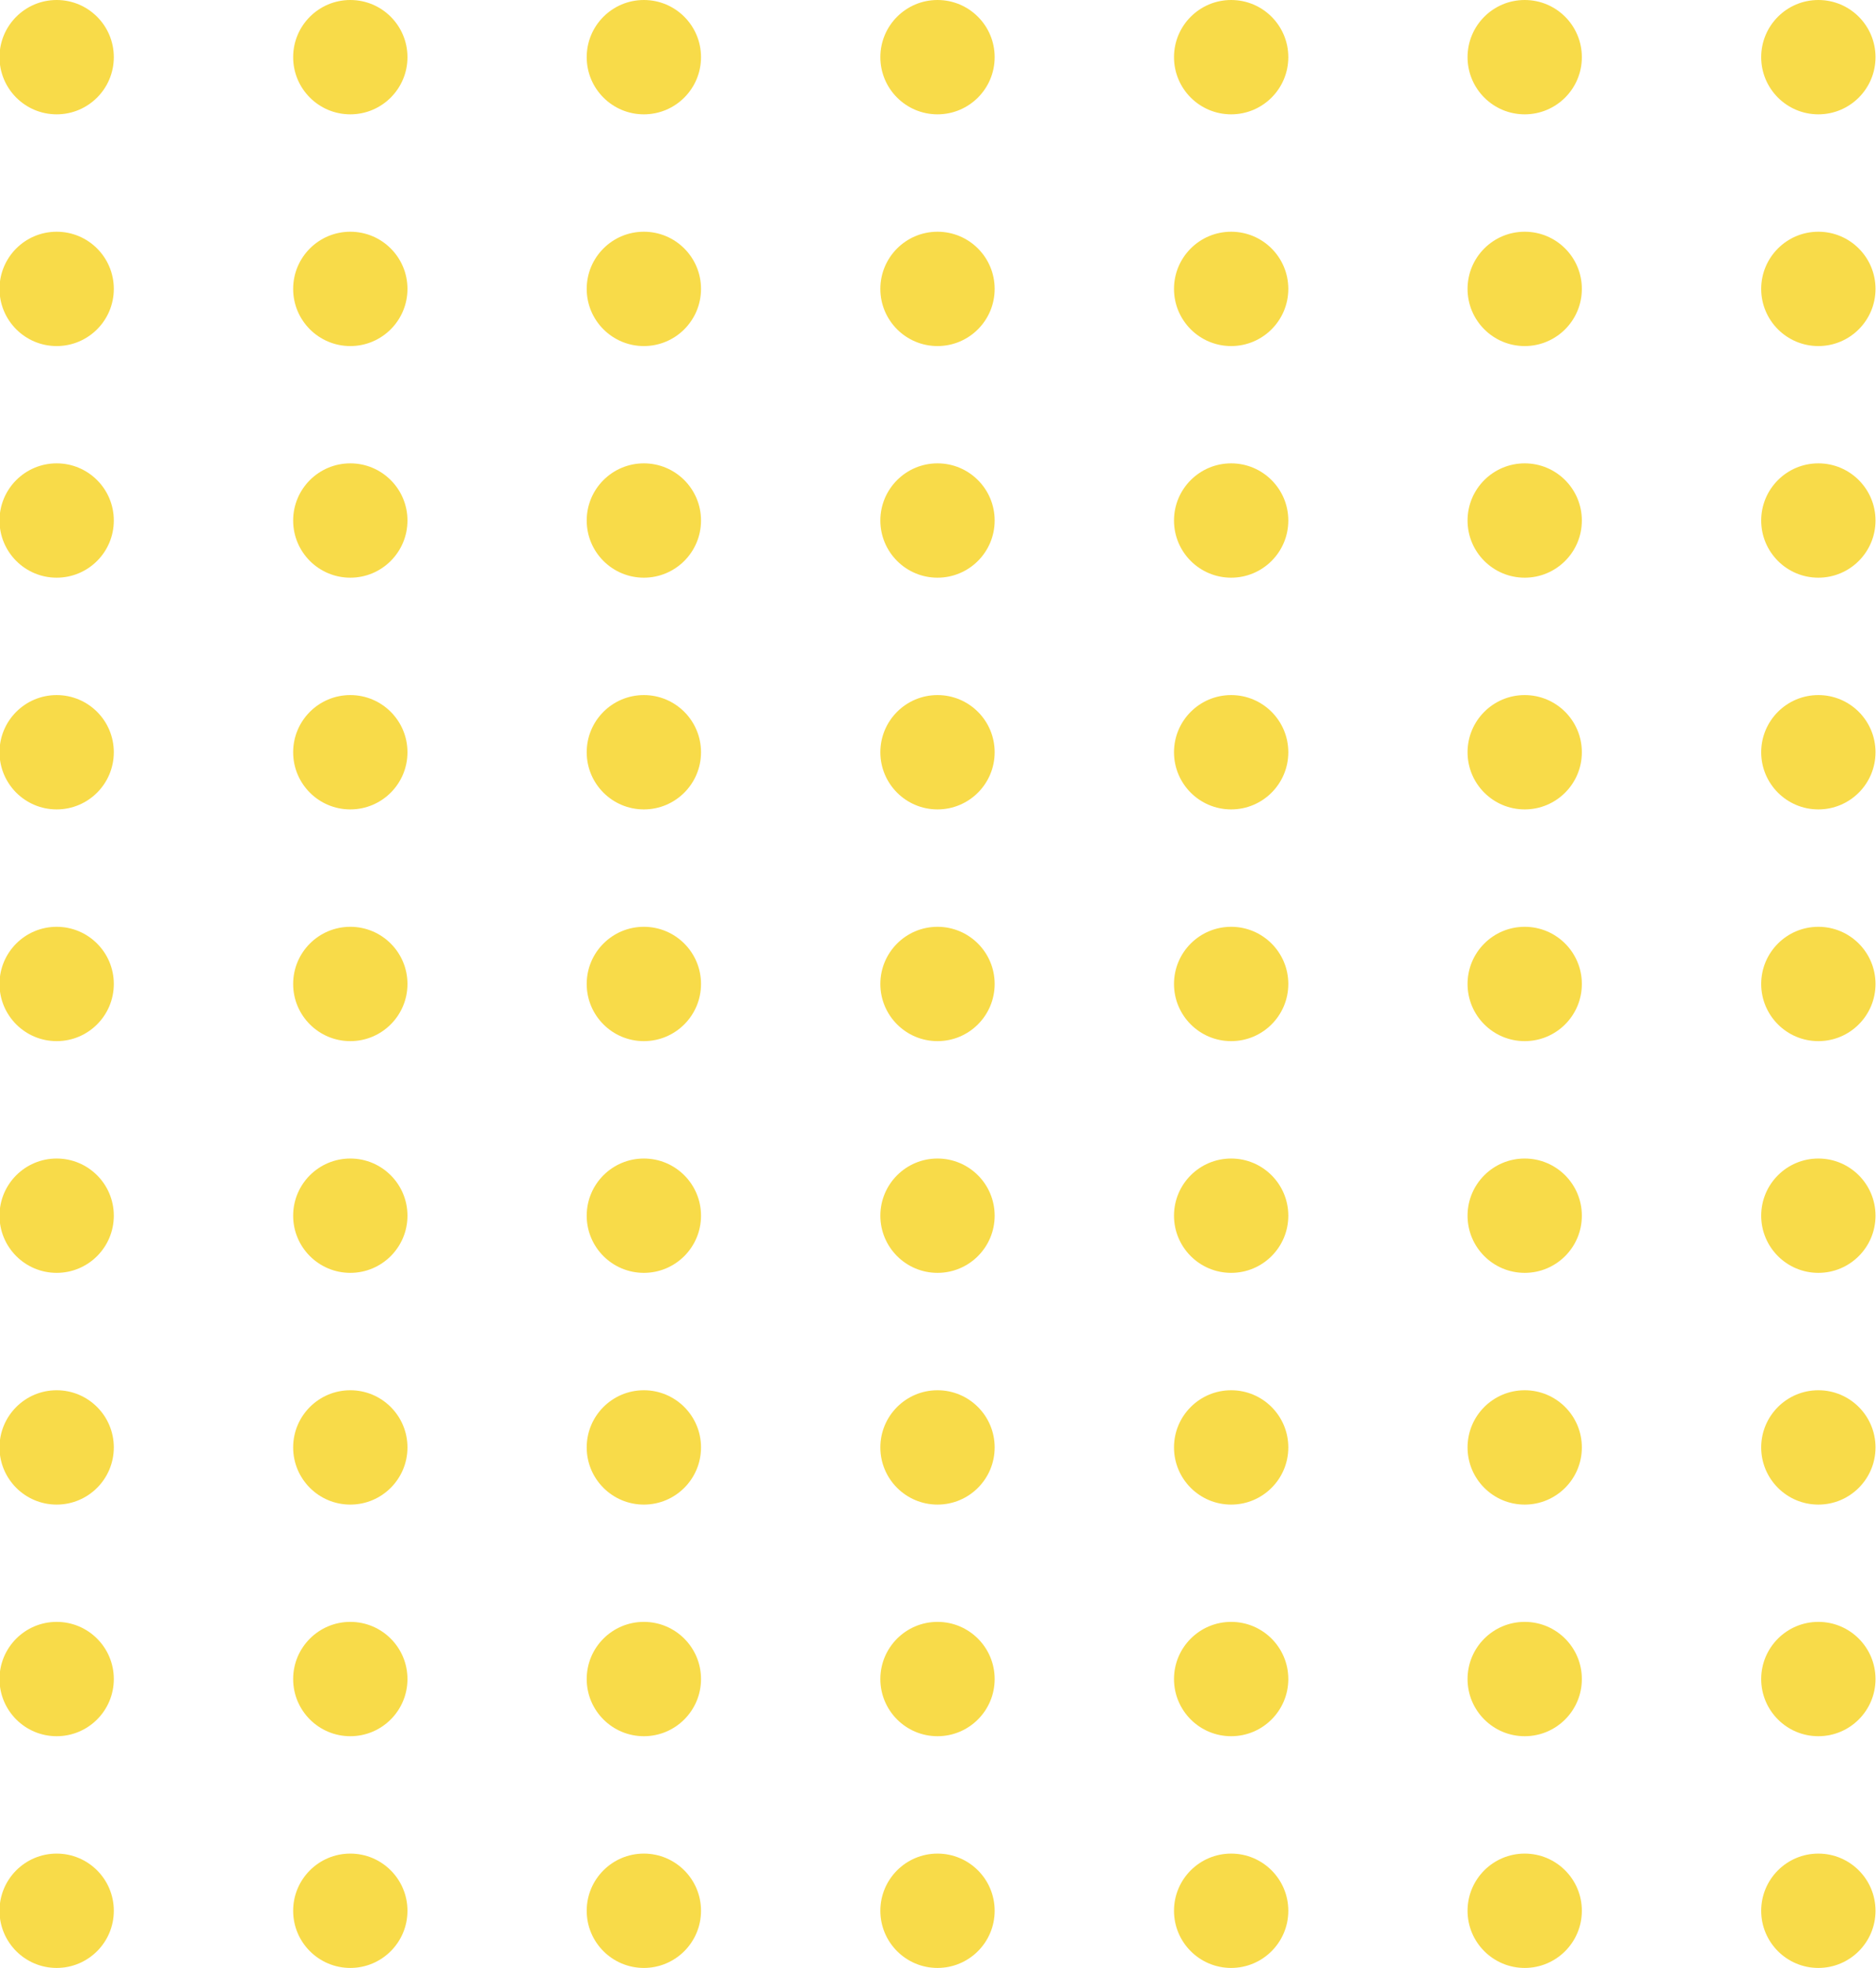 <?xml version="1.0" encoding="UTF-8"?><svg xmlns="http://www.w3.org/2000/svg" xmlns:xlink="http://www.w3.org/1999/xlink" contentScriptType="text/ecmascript" fill="#f8db49" width="190.7" zoomAndPan="magnify" contentStyleType="text/css" viewBox="4.7 0.0 190.7 200.0" height="200" preserveAspectRatio="xMidYMid meet" version="1"><g><g id="change1_1"><circle r="5.81" cx="10.46" cy="5.81"/><circle r="5.81" cx="40.31" cy="5.81"/><circle r="5.81" cx="70.15" cy="5.81"/><circle r="5.81" cx="100" cy="5.81"/><circle r="5.81" cx="129.85" cy="5.81"/><circle r="5.81" cx="159.69" cy="5.81"/><circle r="5.81" cx="189.54" cy="5.81"/><circle r="5.81" cx="10.46" cy="29.36"/><circle r="5.81" cx="40.31" cy="29.36"/><circle r="5.81" cx="70.15" cy="29.36"/><circle r="5.81" cx="100" cy="29.36"/><circle r="5.81" cx="129.85" cy="29.36"/><circle r="5.81" cx="159.69" cy="29.36"/><circle r="5.81" cx="189.54" cy="29.36"/><circle r="5.81" cx="10.46" cy="52.9"/><circle r="5.81" cx="40.31" cy="52.9"/><circle r="5.81" cx="70.15" cy="52.9"/><circle r="5.81" cx="100" cy="52.9"/><circle r="5.81" cx="129.85" cy="52.9"/><circle r="5.81" cx="159.69" cy="52.9"/><circle r="5.81" cx="189.54" cy="52.9"/><circle r="5.81" cx="10.46" cy="76.45"/><circle r="5.81" cx="40.31" cy="76.45"/><circle r="5.81" cx="70.15" cy="76.45"/><circle r="5.81" cx="100" cy="76.45"/><circle r="5.81" cx="129.85" cy="76.45"/><circle r="5.81" cx="159.69" cy="76.45"/><circle r="5.81" cx="189.54" cy="76.45"/><circle r="5.81" cx="10.46" cy="100"/><circle r="5.81" cx="40.31" cy="100"/><circle r="5.81" cx="70.15" cy="100"/><circle r="5.81" cx="100" cy="100"/><circle r="5.81" cx="129.85" cy="100"/><circle r="5.81" cx="159.69" cy="100"/><circle r="5.81" cx="189.54" cy="100"/><circle r="5.81" cx="10.46" cy="123.55"/><circle r="5.81" cx="40.31" cy="123.55"/><circle r="5.81" cx="70.15" cy="123.55"/><circle r="5.81" cx="100" cy="123.55"/><circle r="5.81" cx="129.85" cy="123.55"/><circle r="5.81" cx="159.69" cy="123.55"/><circle r="5.81" cx="189.54" cy="123.55"/><circle r="5.81" cx="10.46" cy="147.1"/><circle r="5.81" cx="40.31" cy="147.1"/><circle r="5.81" cx="70.15" cy="147.1"/><circle r="5.81" cx="100" cy="147.1"/><circle r="5.81" cx="129.85" cy="147.1"/><circle r="5.81" cx="159.69" cy="147.1"/><circle r="5.81" cx="189.54" cy="147.1"/><circle r="5.81" cx="10.46" cy="170.64"/><circle r="5.81" cx="40.31" cy="170.64"/><circle r="5.81" cx="70.15" cy="170.64"/><circle r="5.81" cx="100" cy="170.64"/><circle r="5.81" cx="129.85" cy="170.64"/><circle r="5.81" cx="159.69" cy="170.64"/><circle r="5.81" cx="189.54" cy="170.64"/><circle r="5.81" cx="10.46" cy="194.19"/><circle r="5.81" cx="40.31" cy="194.19"/><circle r="5.81" cx="70.15" cy="194.19"/><circle r="5.81" cx="100" cy="194.19"/><circle r="5.81" cx="129.85" cy="194.19"/><circle r="5.81" cx="159.69" cy="194.19"/><circle r="5.81" cx="189.54" cy="194.19"/></g></g></svg>